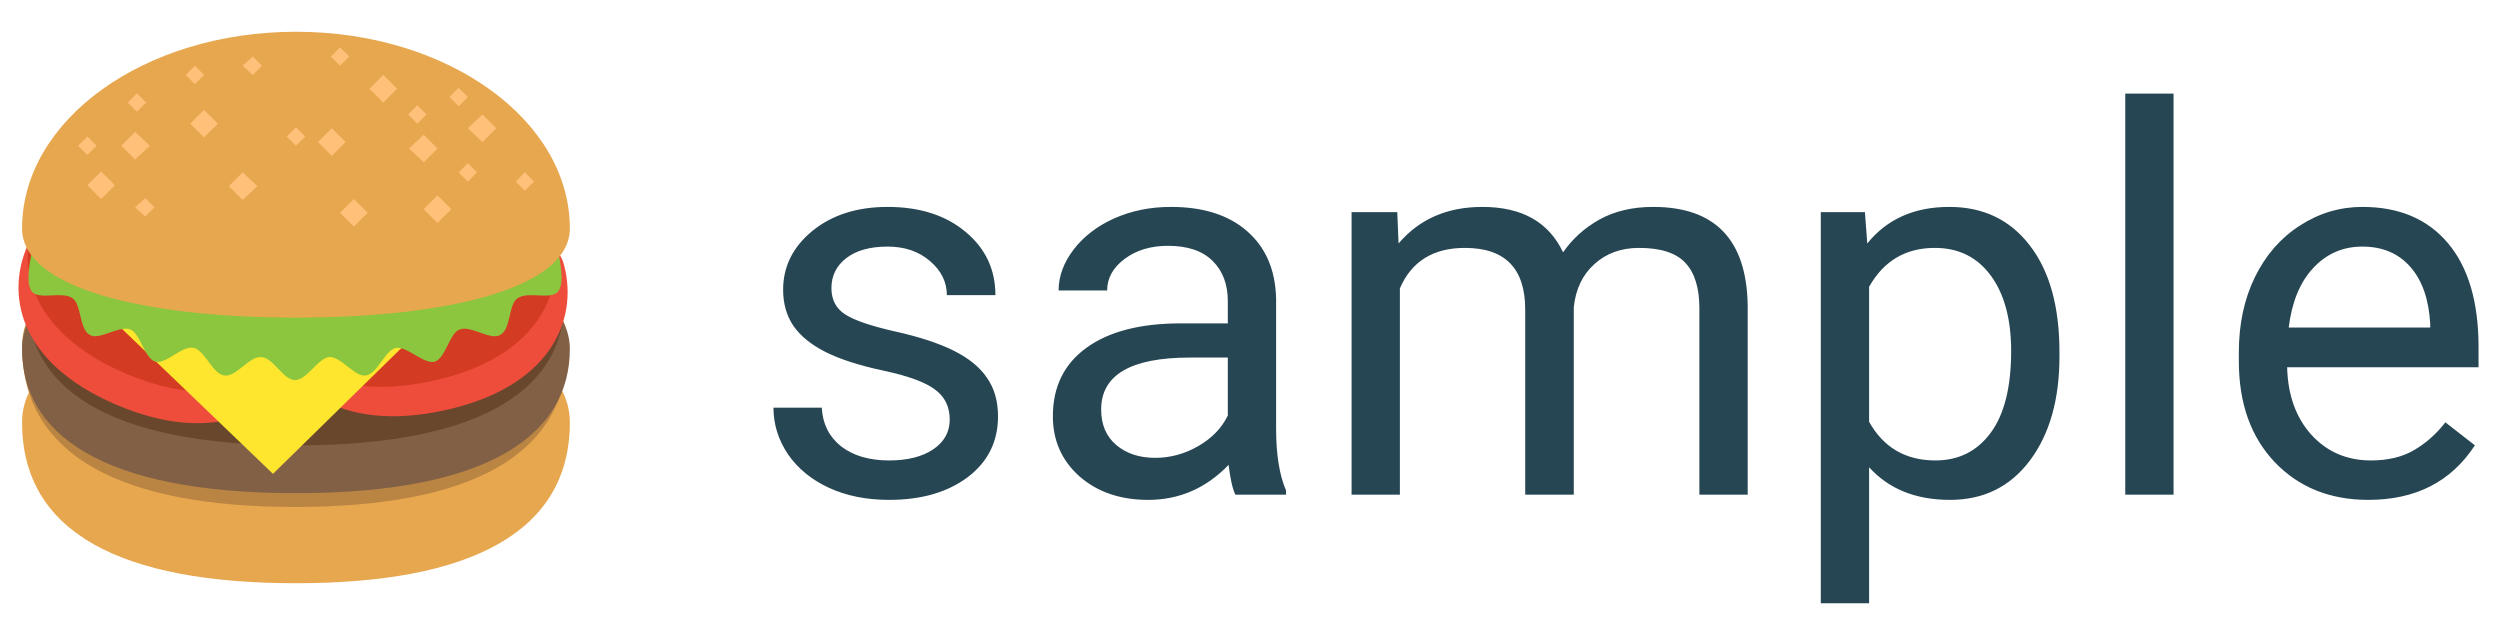 <svg width="187" height="47" viewBox="0 0 187 47" fill="none" xmlns="http://www.w3.org/2000/svg">
<path d="M71.039 31.395C71.039 30.418 70.668 29.663 69.926 29.129C69.197 28.582 67.914 28.113 66.078 27.723C64.255 27.332 62.803 26.863 61.723 26.316C60.655 25.77 59.861 25.119 59.34 24.363C58.832 23.608 58.578 22.71 58.578 21.668C58.578 19.936 59.307 18.471 60.766 17.273C62.237 16.076 64.112 15.477 66.391 15.477C68.787 15.477 70.727 16.095 72.211 17.332C73.708 18.569 74.457 20.151 74.457 22.078H70.824C70.824 21.088 70.401 20.236 69.555 19.52C68.721 18.803 67.667 18.445 66.391 18.445C65.076 18.445 64.047 18.732 63.305 19.305C62.562 19.878 62.191 20.626 62.191 21.551C62.191 22.423 62.536 23.081 63.227 23.523C63.917 23.966 65.16 24.389 66.957 24.793C68.767 25.197 70.232 25.678 71.352 26.238C72.471 26.798 73.298 27.475 73.832 28.27C74.379 29.051 74.652 30.008 74.652 31.141C74.652 33.029 73.897 34.546 72.387 35.691C70.876 36.824 68.917 37.391 66.508 37.391C64.815 37.391 63.318 37.091 62.016 36.492C60.714 35.893 59.691 35.06 58.949 33.992C58.22 32.911 57.855 31.746 57.855 30.496H61.469C61.534 31.707 62.016 32.671 62.914 33.387C63.825 34.09 65.023 34.441 66.508 34.441C67.875 34.441 68.969 34.168 69.789 33.621C70.622 33.061 71.039 32.319 71.039 31.395ZM92.406 37C92.198 36.583 92.029 35.841 91.898 34.773C90.219 36.518 88.213 37.391 85.883 37.391C83.799 37.391 82.087 36.805 80.746 35.633C79.418 34.448 78.754 32.95 78.754 31.141C78.754 28.94 79.587 27.234 81.254 26.023C82.934 24.799 85.29 24.188 88.324 24.188H91.84V22.527C91.84 21.264 91.462 20.262 90.707 19.52C89.952 18.764 88.838 18.387 87.367 18.387C86.078 18.387 84.997 18.712 84.125 19.363C83.253 20.014 82.816 20.802 82.816 21.727H79.184C79.184 20.672 79.555 19.656 80.297 18.68C81.052 17.69 82.068 16.909 83.344 16.336C84.633 15.763 86.046 15.477 87.582 15.477C90.017 15.477 91.924 16.088 93.305 17.312C94.685 18.523 95.401 20.197 95.453 22.332V32.059C95.453 33.999 95.701 35.542 96.195 36.688V37H92.406ZM86.41 34.246C87.543 34.246 88.617 33.953 89.633 33.367C90.648 32.781 91.384 32.02 91.84 31.082V26.746H89.008C84.581 26.746 82.367 28.042 82.367 30.633C82.367 31.766 82.745 32.651 83.5 33.289C84.255 33.927 85.225 34.246 86.41 34.246ZM104.516 15.867L104.613 18.211C106.163 16.388 108.253 15.477 110.883 15.477C113.839 15.477 115.85 16.609 116.918 18.875C117.621 17.859 118.533 17.039 119.652 16.414C120.785 15.789 122.12 15.477 123.656 15.477C128.292 15.477 130.648 17.931 130.727 22.84V37H127.113V23.055C127.113 21.544 126.768 20.418 126.078 19.676C125.388 18.921 124.229 18.543 122.602 18.543C121.26 18.543 120.147 18.947 119.262 19.754C118.376 20.548 117.862 21.622 117.719 22.977V37H114.086V23.152C114.086 20.079 112.582 18.543 109.574 18.543C107.204 18.543 105.583 19.552 104.711 21.57V37H101.098V15.867H104.516ZM154.047 26.668C154.047 29.884 153.311 32.475 151.84 34.441C150.368 36.408 148.376 37.391 145.863 37.391C143.298 37.391 141.28 36.577 139.809 34.949V45.125H136.195V15.867H139.496L139.672 18.211C141.143 16.388 143.188 15.477 145.805 15.477C148.344 15.477 150.349 16.434 151.82 18.348C153.305 20.262 154.047 22.924 154.047 26.336V26.668ZM150.434 26.258C150.434 23.875 149.926 21.994 148.91 20.613C147.895 19.233 146.501 18.543 144.73 18.543C142.543 18.543 140.902 19.513 139.809 21.453V31.551C140.889 33.478 142.543 34.441 144.77 34.441C146.501 34.441 147.875 33.758 148.891 32.391C149.919 31.01 150.434 28.966 150.434 26.258ZM162.582 37H158.969V7H162.582V37ZM177.152 37.391C174.288 37.391 171.957 36.453 170.16 34.578C168.363 32.69 167.465 30.171 167.465 27.02V26.355C167.465 24.259 167.862 22.391 168.656 20.75C169.464 19.096 170.583 17.807 172.016 16.883C173.461 15.945 175.023 15.477 176.703 15.477C179.451 15.477 181.586 16.381 183.109 18.191C184.633 20.001 185.395 22.592 185.395 25.965V27.469H171.078C171.13 29.552 171.736 31.238 172.895 32.527C174.066 33.803 175.551 34.441 177.348 34.441C178.624 34.441 179.704 34.181 180.59 33.66C181.475 33.139 182.25 32.449 182.914 31.59L185.121 33.309C183.35 36.03 180.694 37.391 177.152 37.391ZM176.703 18.445C175.245 18.445 174.021 18.979 173.031 20.047C172.042 21.102 171.43 22.586 171.195 24.5H181.781V24.227C181.677 22.391 181.182 20.971 180.297 19.969C179.411 18.953 178.214 18.445 176.703 18.445Z" fill="#264653"/>
<path d="M42.625 31.594C42.625 39.844 35.131 43.625 22.137 43.625C9.075 43.625 1.65 39.844 1.65 31.594C1.65 19.494 42.625 19.494 42.625 31.594Z" fill="#E7A74F"/>
<path d="M42.487 25.887C42.487 34.138 35.062 37.919 22.069 37.919C9.144 37.919 1.65 34.138 1.65 25.887C1.719 13.856 42.487 13.856 42.487 25.887Z" fill="#BA8443"/>
<path d="M1.65 26.094C1.65 22.656 5.706 17.913 22.137 17.913C38.569 17.913 42.625 22.725 42.625 26.094C42.625 32.35 36.85 36.888 22.137 36.888C7.425 36.888 1.65 32.35 1.65 26.094Z" fill="#826046"/>
<path d="M2.062 22.519C2.062 19.081 6.05 14.338 22.137 14.338C38.225 14.338 42.212 19.15 42.212 22.519C42.212 28.775 36.575 33.312 22.137 33.312C7.7 33.312 2.062 28.775 2.062 22.519Z" fill="#68472C"/>
<path d="M2.2 18.05C3.163 15.988 5.706 15.85 13.956 19.356C22.206 22.863 23.788 24.719 22.825 26.85C21.038 30.631 16.156 33.45 8.731 30.288C1.306 27.125 0.344 21.9 2.2 18.05Z" fill="#EF4D3C"/>
<path d="M2.888 15.713C3.85 13.65 6.394 13.512 14.644 17.019C22.894 20.525 24.475 22.381 23.512 24.512C21.725 28.294 16.844 31.113 9.419 27.95C1.994 24.788 1.031 19.494 2.888 15.713Z" fill="#D33B23"/>
<path d="M20.144 24.719C19.594 22.519 21.519 20.938 30.387 19.012C39.256 17.087 41.663 17.637 42.212 19.906C43.244 23.962 41.181 28.981 33.206 30.7C25.3 32.419 21.106 28.775 20.144 24.719" fill="#EF4D3C"/>
<path d="M19.25 22.519C18.7 20.319 20.625 18.738 29.494 16.812C38.362 14.887 40.769 15.438 41.319 17.706C42.35 21.762 40.288 26.781 32.312 28.5C24.406 30.219 20.281 26.575 19.25 22.519Z" fill="#D33B23"/>
<path d="M6.669 22.244L20.419 35.444L33.894 22.244H6.669Z" fill="#FFE62E"/>
<path d="M41.731 18.806C41.731 18.806 42.35 21.144 41.731 21.831C41.181 22.45 39.462 21.762 38.706 22.312C38.019 22.794 38.225 24.65 37.4 25.062C36.644 25.475 35.2 24.306 34.375 24.65C33.619 24.925 33.344 26.781 32.519 27.056C31.694 27.262 30.456 25.887 29.631 26.025C28.806 26.163 28.256 27.95 27.363 28.087C26.538 28.225 25.506 26.644 24.613 26.712C23.788 26.781 22.962 28.431 22.069 28.431C21.175 28.431 20.419 26.712 19.525 26.712C18.631 26.644 17.669 28.225 16.775 28.087C15.881 27.95 15.331 26.231 14.506 26.025C13.613 25.819 12.444 27.262 11.619 27.056C10.794 26.781 10.519 24.994 9.763 24.65C8.938 24.306 7.425 25.475 6.738 25.062C5.913 24.65 6.119 22.794 5.431 22.312C4.675 21.762 2.956 22.45 2.406 21.831C1.788 21.144 2.406 18.806 2.406 18.806H41.731Z" fill="#8CC63E"/>
<path d="M42.625 17.087C42.625 21.556 33.481 23.756 22.137 23.756C10.794 23.756 1.65 21.556 1.65 17.087C1.65 8.975 10.794 2.375 22.137 2.375C33.481 2.375 42.625 8.975 42.625 17.087Z" fill="#E7A74F"/>
<path d="M11.206 10.9L10.106 11.931L9.075 10.9L10.106 9.869L11.206 10.9Z" fill="#FFC17A"/>
<path d="M16.294 9.25L15.262 10.281L14.231 9.25L15.262 8.219L16.294 9.25Z" fill="#FFC17A"/>
<path d="M19.25 13.925L18.15 14.956L17.119 13.925L18.15 12.894L19.25 13.925Z" fill="#FFC17A"/>
<path d="M22.825 10.213L22.137 10.9L21.45 10.213L22.137 9.525L22.825 10.213Z" fill="#FFC17A"/>
<path d="M35.681 12.894L34.994 13.581L34.306 12.894L34.994 12.206L35.681 12.894Z" fill="#FFC17A"/>
<path d="M39.944 13.581L39.256 14.269L38.569 13.581L39.256 12.894L39.944 13.581Z" fill="#FFC17A"/>
<path d="M31.9 8.562L31.212 9.25L30.525 8.562L31.212 7.875L31.9 8.562Z" fill="#FFC17A"/>
<path d="M10.931 7.669L10.244 8.356L9.556 7.669L10.244 6.981L10.931 7.669Z" fill="#FFC17A"/>
<path d="M7.219 10.9L6.531 11.588L5.844 10.9L6.531 10.213L7.219 10.9Z" fill="#FFC17A"/>
<path d="M11.55 15.506L10.863 16.194L10.106 15.506L10.863 14.819L11.55 15.506Z" fill="#FFC17A"/>
<path d="M19.594 4.919L18.906 5.606L18.15 4.919L18.906 4.231L19.594 4.919Z" fill="#FFC17A"/>
<path d="M26.125 4.231L25.438 4.919L24.75 4.231L25.438 3.544L26.125 4.231Z" fill="#FFC17A"/>
<path d="M15.262 5.606L14.575 6.294L13.887 5.606L14.575 4.919L15.262 5.606Z" fill="#FFC17A"/>
<path d="M34.994 7.256L34.306 7.944L33.619 7.256L34.306 6.569L34.994 7.256Z" fill="#FFC17A"/>
<path d="M27.5 15.919L26.469 16.95L25.438 15.919L26.469 14.887L27.5 15.919Z" fill="#FFC17A"/>
<path d="M25.85 10.625L24.819 11.656L23.788 10.625L24.819 9.594L25.85 10.625Z" fill="#FFC17A"/>
<path d="M29.7 6.637L28.669 7.669L27.637 6.637L28.669 5.606L29.7 6.637Z" fill="#FFC17A"/>
<path d="M32.725 11.106L31.694 12.137L30.594 11.106L31.694 10.075L32.725 11.106Z" fill="#FFC17A"/>
<path d="M37.125 9.594L36.094 10.625L34.994 9.594L36.094 8.562L37.125 9.594Z" fill="#FFC17A"/>
<path d="M33.756 15.644L32.725 16.675L31.694 15.644L32.725 14.613L33.756 15.644Z" fill="#FFC17A"/>
<path d="M8.594 13.856L7.562 14.887L6.531 13.856L7.562 12.825L8.594 13.856Z" fill="#FFC17A"/>
</svg>
